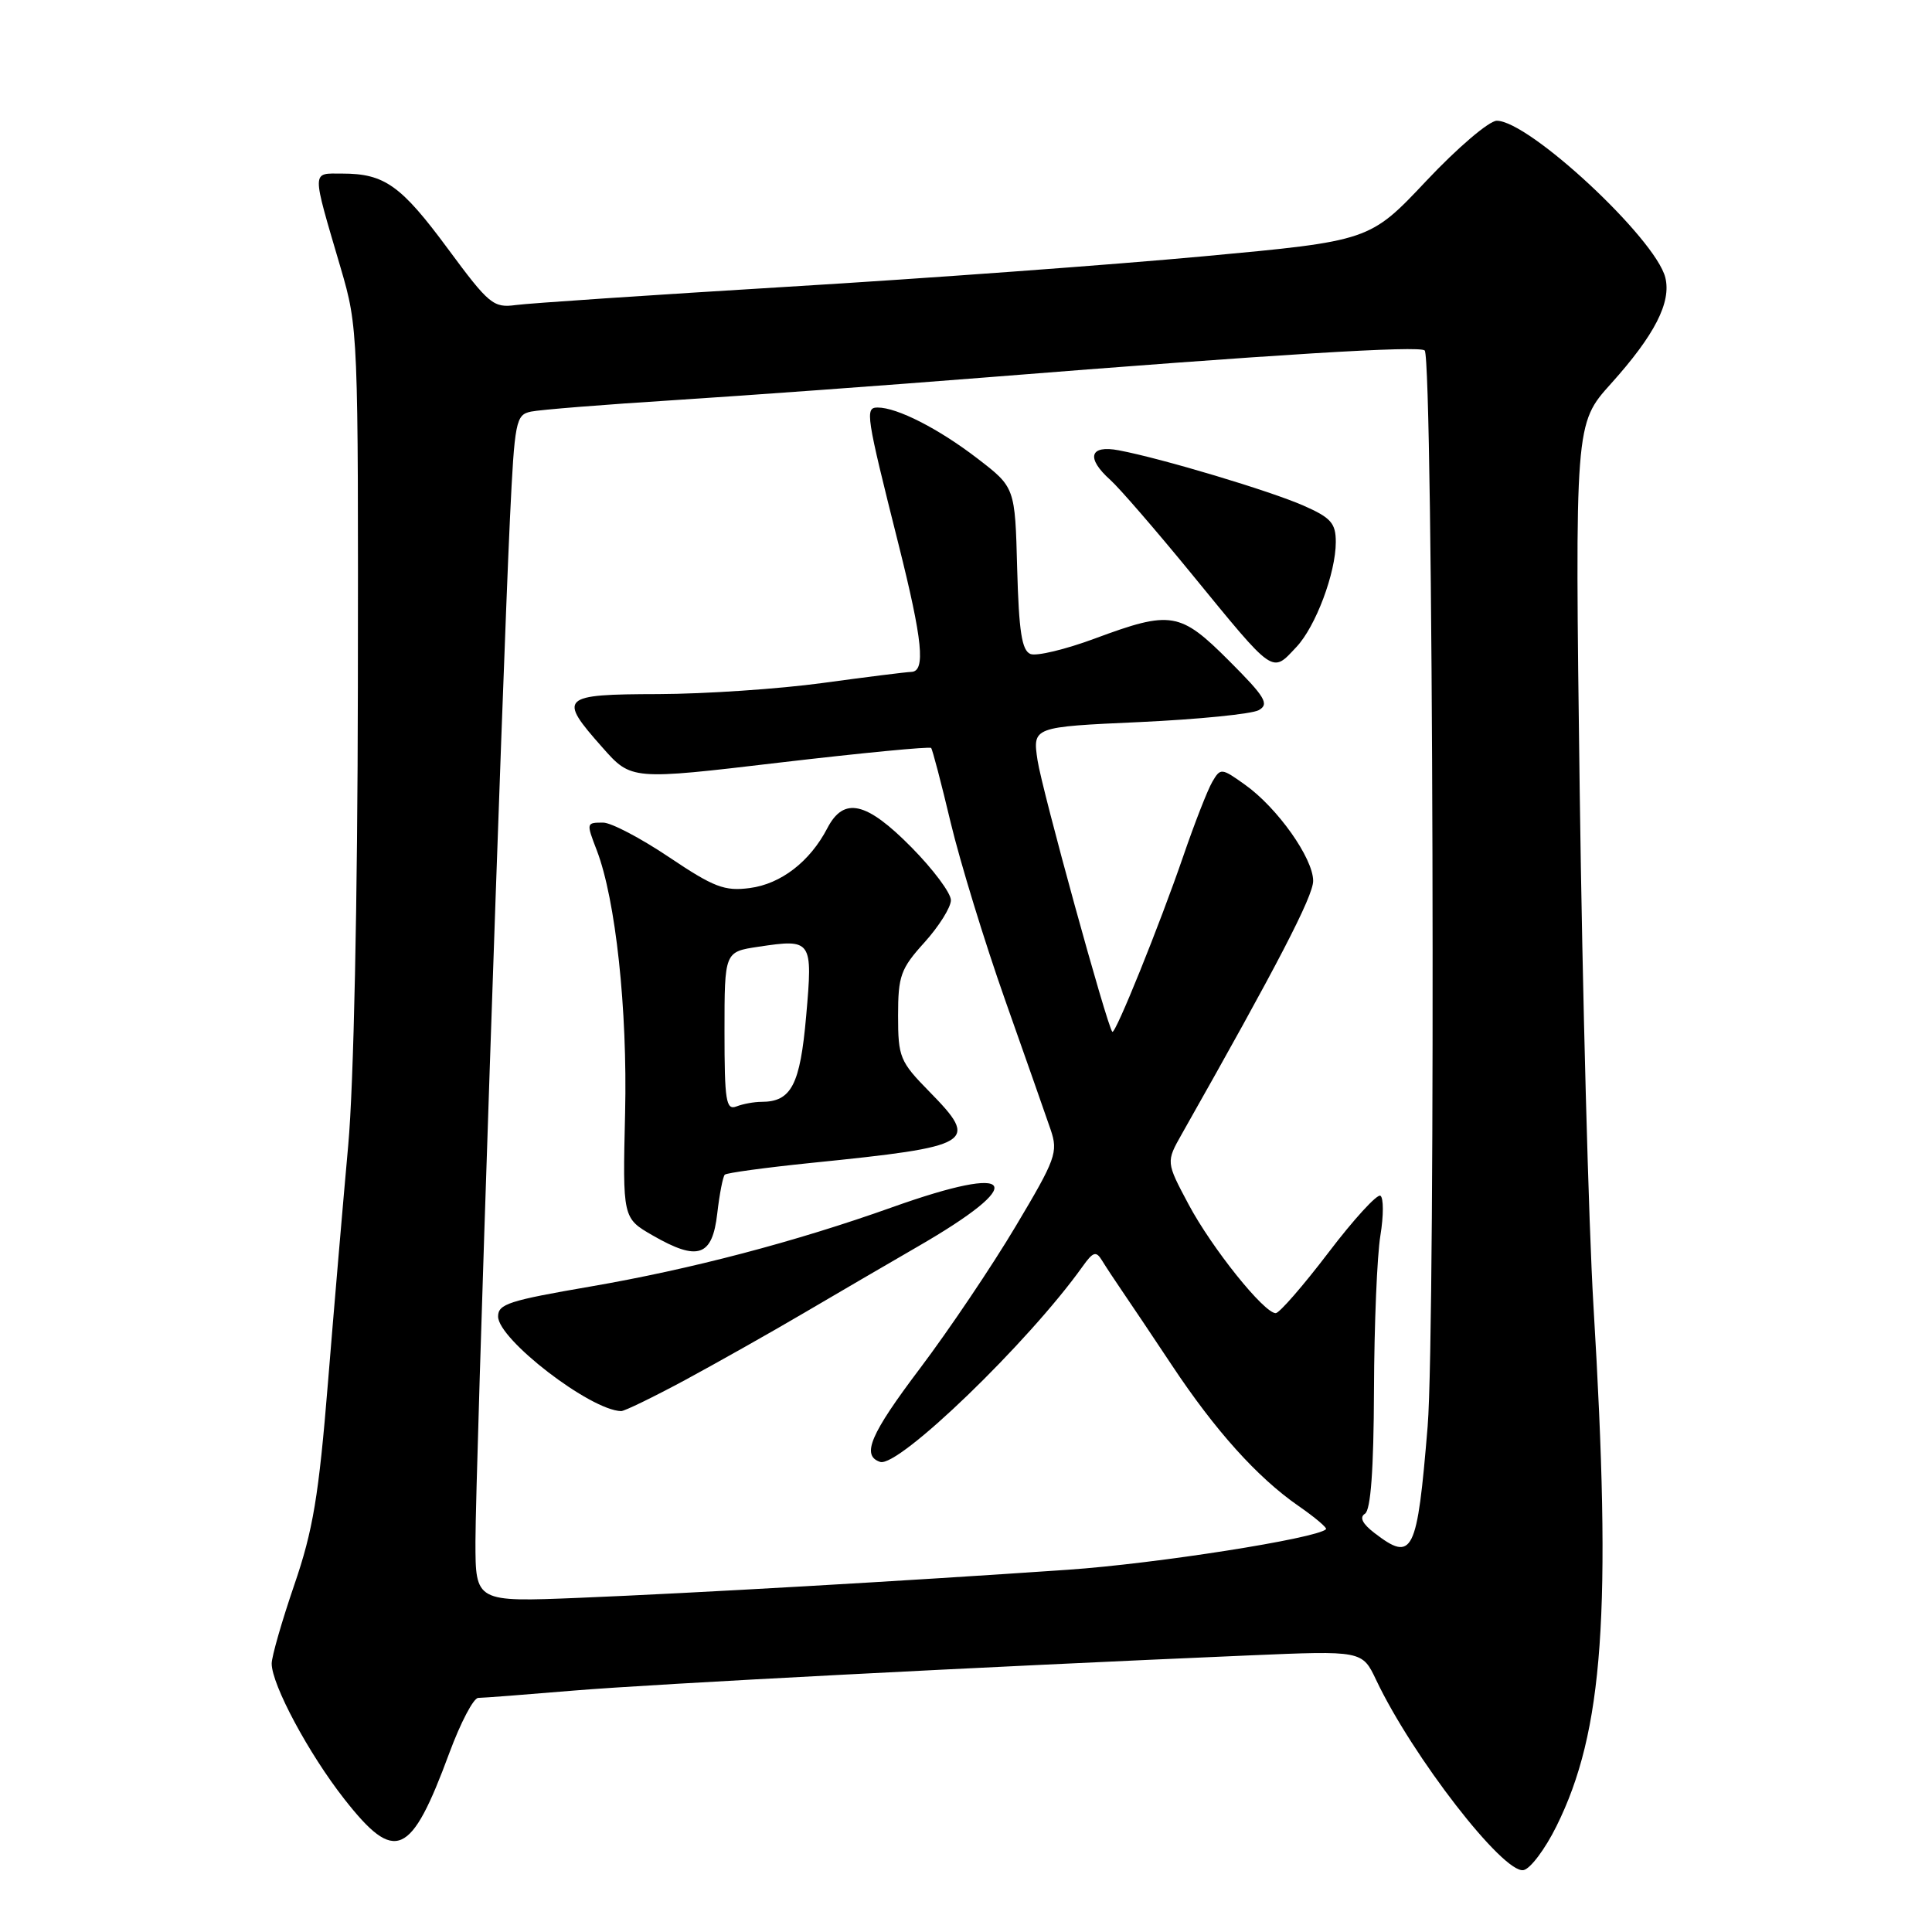 <?xml version="1.0" encoding="UTF-8" standalone="no"?>
<!DOCTYPE svg PUBLIC "-//W3C//DTD SVG 1.1//EN" "http://www.w3.org/Graphics/SVG/1.1/DTD/svg11.dtd" >
<svg xmlns="http://www.w3.org/2000/svg" xmlns:xlink="http://www.w3.org/1999/xlink" version="1.1" viewBox="0 0 256 256">
 <g >
 <path fill="currentColor"
d=" M 206.23 242.00 C 212.47 229.44 213.59 213.69 211.14 173.00 C 210.50 162.28 209.68 131.60 209.32 104.83 C 208.68 56.15 208.68 56.15 213.47 50.83 C 219.26 44.39 221.48 40.05 220.66 36.77 C 219.35 31.58 202.61 16.00 198.33 16.00 C 197.32 16.00 193.12 19.58 189.00 23.96 C 181.50 31.92 181.50 31.92 159.50 33.96 C 147.40 35.08 122.65 36.90 104.50 37.99 C 86.35 39.09 70.08 40.18 68.34 40.42 C 65.38 40.82 64.79 40.33 59.36 32.98 C 53.14 24.56 50.95 23.00 45.34 23.00 C 41.24 23.00 41.26 22.28 45.14 35.50 C 47.46 43.42 47.48 44.00 47.42 91.00 C 47.38 119.62 46.87 143.77 46.14 151.76 C 45.48 159.05 44.27 173.18 43.46 183.16 C 42.24 198.21 41.48 202.78 38.99 210.02 C 37.35 214.81 36.00 219.50 36.00 220.43 C 36.00 223.22 40.91 232.38 45.62 238.38 C 52.38 247.00 54.44 246.09 59.55 232.25 C 61.03 228.26 62.74 224.99 63.37 224.98 C 63.99 224.98 69.69 224.54 76.02 224.01 C 86.74 223.12 130.64 220.84 165.50 219.35 C 180.50 218.71 180.50 218.71 182.35 222.61 C 187.16 232.75 199.20 248.29 201.87 247.80 C 202.77 247.64 204.73 245.03 206.23 242.00 Z  M 63.00 204.26 C 63.00 195.43 66.54 90.65 67.57 68.74 C 68.19 55.75 68.35 54.96 70.36 54.54 C 71.54 54.29 80.15 53.60 89.50 53.01 C 98.85 52.41 117.30 51.07 130.50 50.02 C 169.39 46.92 188.11 45.78 188.78 46.44 C 189.91 47.57 190.26 175.78 189.17 189.00 C 187.78 205.89 187.21 207.04 182.11 203.12 C 180.53 201.91 180.11 201.05 180.86 200.58 C 181.63 200.11 182.02 194.77 182.06 184.19 C 182.09 175.56 182.47 166.35 182.91 163.71 C 183.34 161.08 183.34 158.71 182.91 158.44 C 182.48 158.18 179.37 161.57 176.02 165.98 C 172.66 170.39 169.52 174.00 169.04 174.00 C 167.49 174.00 160.58 165.38 157.50 159.60 C 154.50 153.97 154.50 153.97 156.61 150.24 C 169.30 127.82 174.00 118.76 174.00 116.72 C 174.00 113.72 169.26 107.03 164.97 103.98 C 161.85 101.75 161.72 101.74 160.64 103.59 C 160.02 104.64 158.28 109.10 156.77 113.50 C 153.65 122.57 147.78 137.11 147.39 136.72 C 146.71 136.05 138.07 104.64 137.48 100.75 C 136.82 96.32 136.82 96.32 150.97 95.68 C 158.75 95.32 165.87 94.61 166.79 94.10 C 168.22 93.30 167.66 92.36 162.88 87.58 C 156.37 81.06 155.18 80.86 145.07 84.61 C 141.19 86.05 137.36 86.97 136.55 86.66 C 135.40 86.21 135.01 83.71 134.78 75.33 C 134.50 64.58 134.50 64.58 129.50 60.74 C 124.37 56.80 118.88 54.00 116.30 54.00 C 114.59 54.00 114.73 54.90 119.07 72.17 C 122.26 84.89 122.67 88.98 120.75 89.03 C 120.06 89.05 114.78 89.71 109.00 90.50 C 103.22 91.29 93.44 91.95 87.25 91.97 C 74.26 92.00 73.89 92.36 79.83 99.05 C 83.65 103.37 83.65 103.37 103.35 101.04 C 114.19 99.77 123.20 98.90 123.38 99.11 C 123.56 99.32 124.73 103.78 125.97 109.00 C 127.22 114.22 130.46 124.80 133.18 132.50 C 135.90 140.20 138.62 147.94 139.22 149.70 C 140.23 152.68 139.90 153.58 134.57 162.51 C 131.42 167.80 125.72 176.26 121.91 181.31 C 115.31 190.05 114.11 192.87 116.62 193.71 C 119.04 194.51 136.28 177.88 143.46 167.80 C 144.84 165.86 145.24 165.74 146.01 167.00 C 146.51 167.82 147.73 169.67 148.71 171.10 C 149.69 172.53 152.65 176.94 155.28 180.90 C 161.01 189.54 166.60 195.76 172.02 199.52 C 174.23 201.05 175.89 202.45 175.70 202.63 C 174.48 203.85 153.15 207.20 141.50 208.00 C 119.77 209.50 91.87 211.10 76.75 211.72 C 63.00 212.28 63.00 212.28 63.00 204.26 Z  M 90.80 182.85 C 95.03 180.56 102.10 176.58 106.50 173.99 C 110.90 171.40 117.65 167.47 121.50 165.24 C 136.44 156.63 134.84 154.04 118.24 159.96 C 105.37 164.55 91.54 168.18 78.25 170.47 C 67.43 172.33 66.00 172.79 66.00 174.44 C 66.00 177.47 78.21 186.87 82.30 186.98 C 82.74 186.99 86.56 185.13 90.80 182.85 Z  M 95.04 160.79 C 95.34 158.20 95.79 155.89 96.04 155.65 C 96.29 155.41 101.45 154.71 107.50 154.09 C 129.09 151.90 129.83 151.46 123.14 144.64 C 119.24 140.67 119.00 140.08 119.00 134.58 C 119.00 129.31 119.34 128.36 122.50 124.87 C 124.42 122.74 126.00 120.22 126.00 119.28 C 126.00 118.33 123.65 115.19 120.78 112.28 C 114.79 106.21 111.81 105.53 109.62 109.75 C 107.32 114.17 103.48 117.13 99.35 117.67 C 96.01 118.11 94.60 117.57 88.67 113.59 C 84.92 111.07 80.98 109.00 79.92 109.00 C 77.68 109.00 77.67 109.02 79.08 112.68 C 81.58 119.21 83.15 133.73 82.83 147.45 C 82.50 161.41 82.50 161.41 86.50 163.71 C 92.48 167.15 94.39 166.50 95.04 160.79 Z  M 171.79 85.72 C 174.34 83.01 177.00 75.91 177.00 71.82 C 177.00 69.33 176.36 68.60 172.75 67.01 C 168.34 65.06 153.93 60.74 148.25 59.67 C 144.37 58.93 143.87 60.68 147.13 63.60 C 148.30 64.64 153.13 70.22 157.86 76.00 C 168.98 89.59 168.48 89.24 171.79 85.72 Z  M 96.00 136.67 C 96.00 126.12 96.00 126.12 100.49 125.45 C 107.60 124.38 107.71 124.55 106.82 134.64 C 106.02 143.76 104.86 146.00 100.89 146.00 C 99.94 146.00 98.45 146.27 97.58 146.61 C 96.20 147.14 96.00 145.87 96.00 136.67 Z "/>
</g>
</svg>